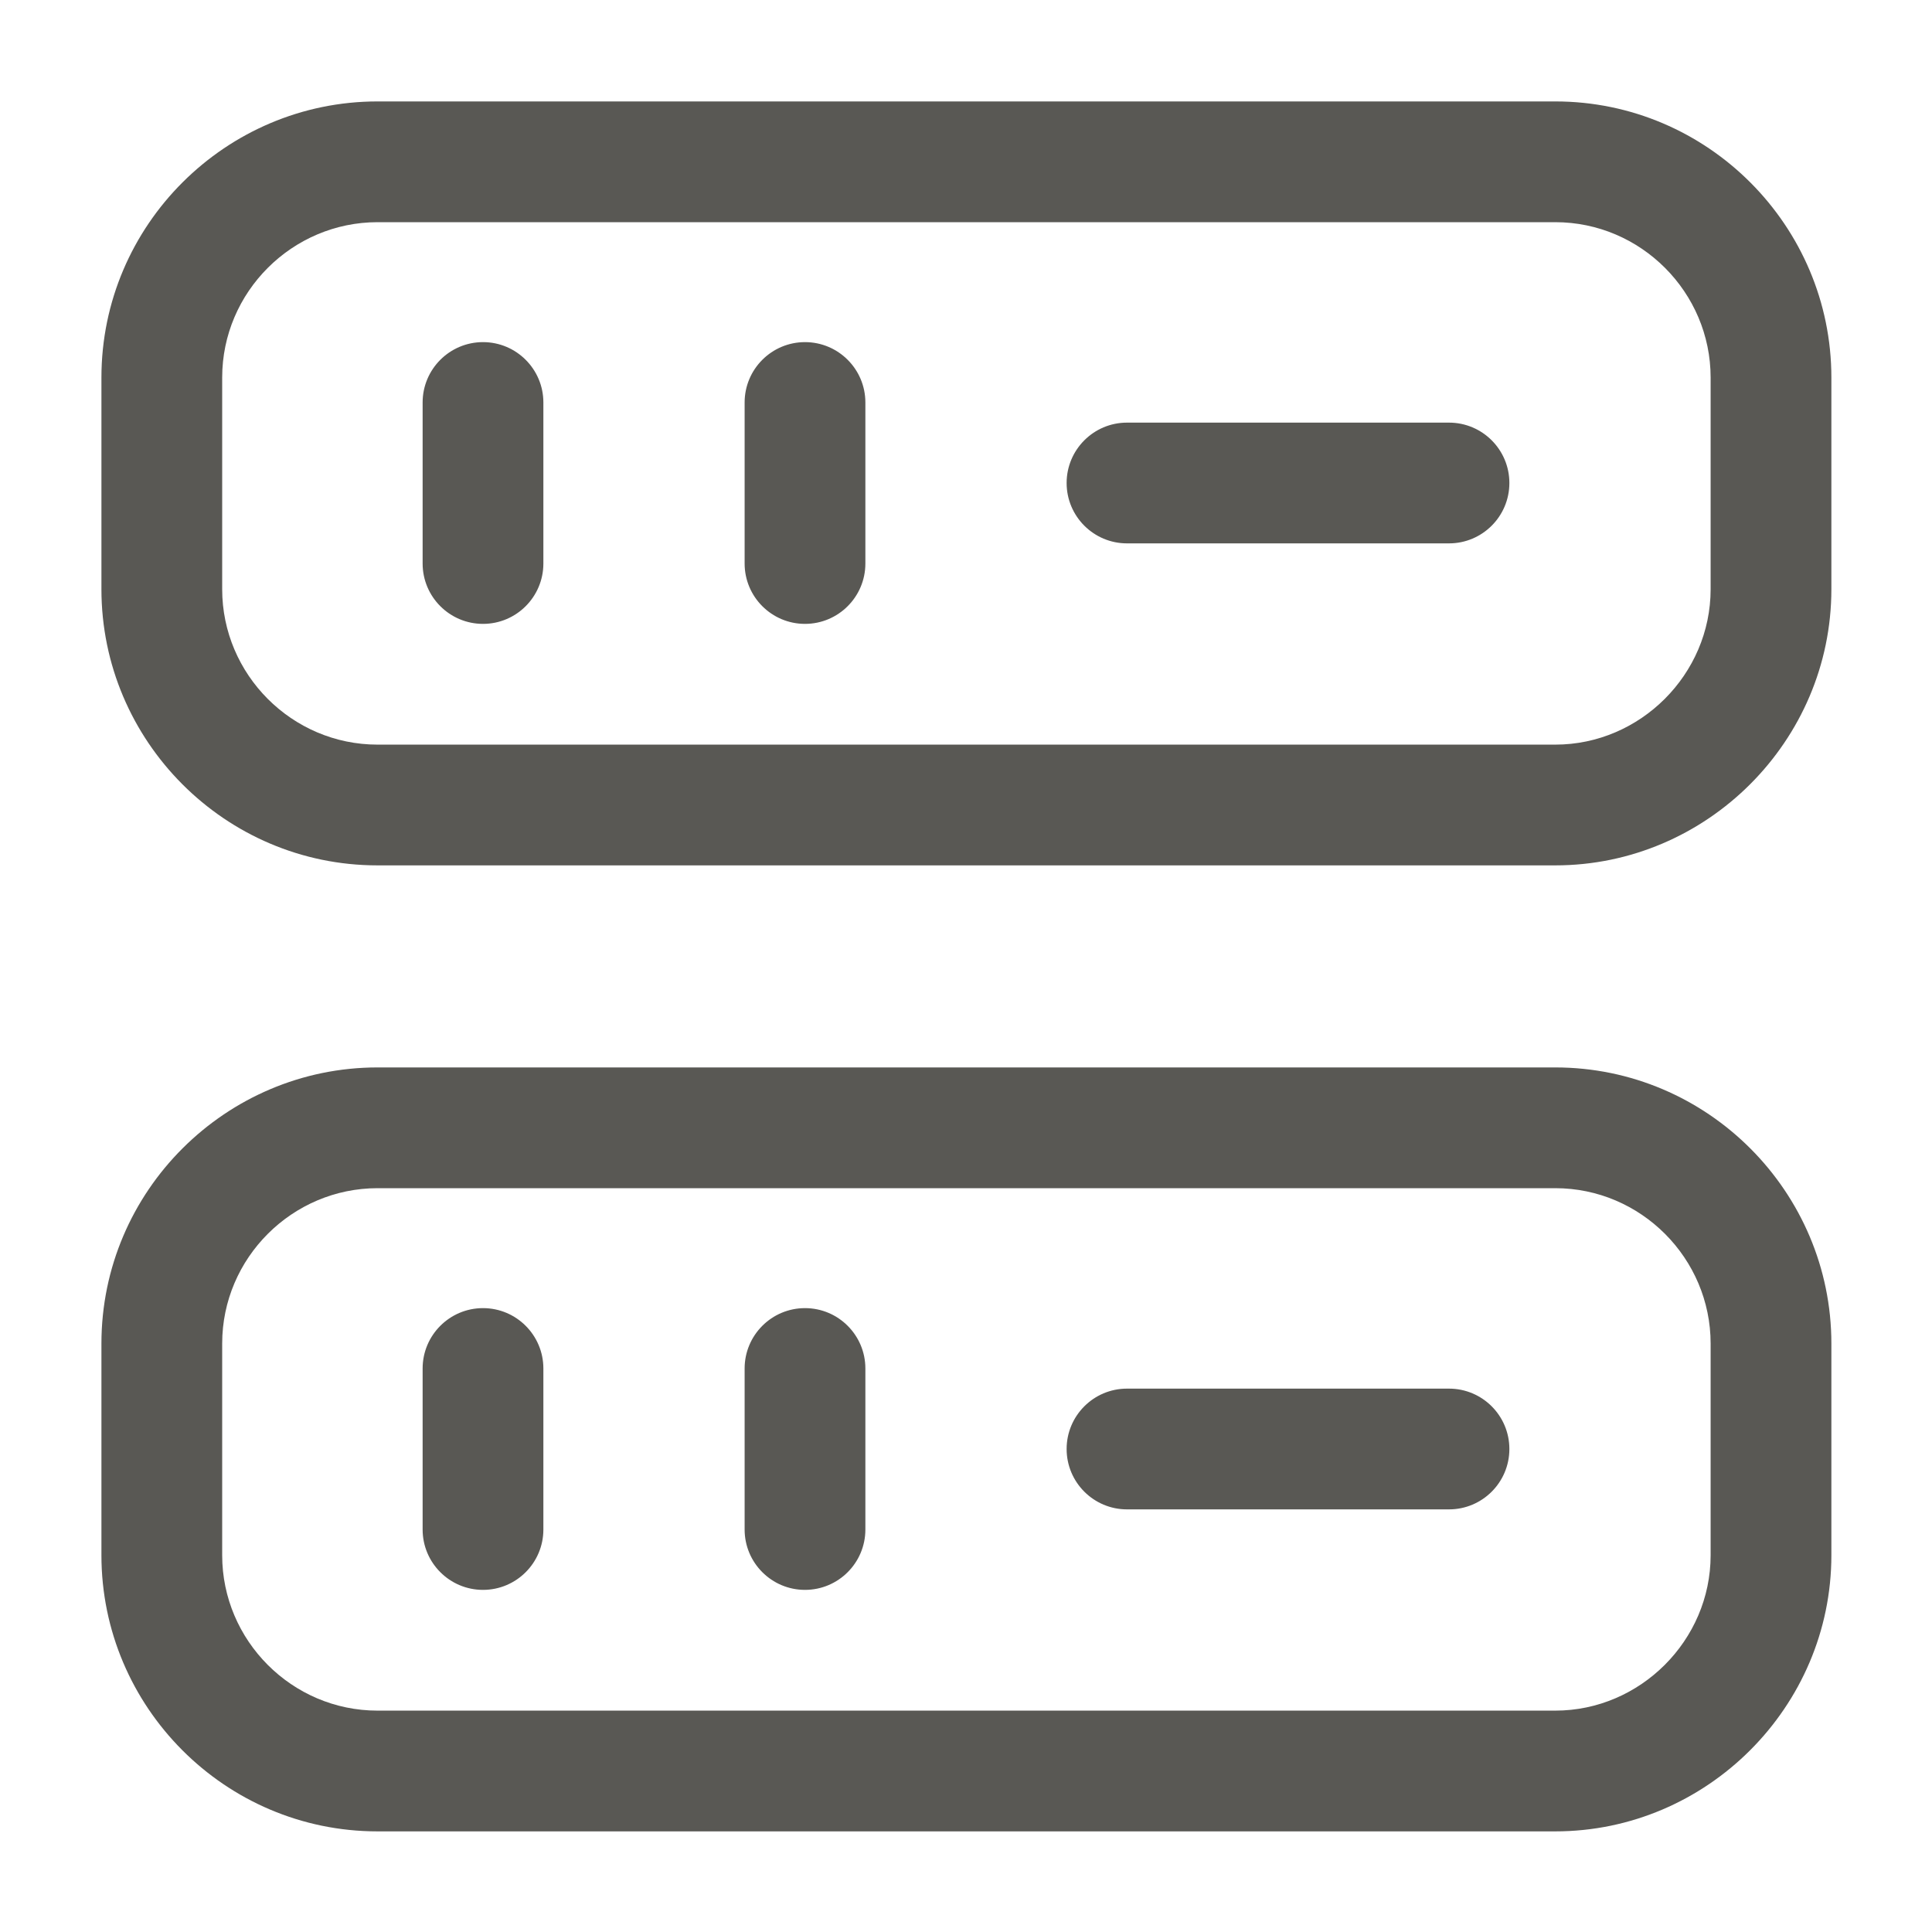 <svg width="24" height="24" viewBox="0 0 24 24" fill="none" xmlns="http://www.w3.org/2000/svg">
<path fill-rule="evenodd" clip-rule="evenodd" d="M4.69 2.76C3.632 2.76 2.76 3.626 2.76 4.69V7.32C2.76 8.378 3.626 9.25 4.69 9.25H19.32C20.376 9.25 21.25 8.376 21.25 7.32V4.69C21.25 3.632 20.384 2.76 19.32 2.76H4.69ZM1.26 4.69C1.26 2.794 2.808 1.26 4.69 1.26H19.32C21.216 1.26 22.75 2.808 22.75 4.69V7.32C22.75 9.204 21.204 10.75 19.32 10.75H4.69C2.794 10.75 1.26 9.202 1.26 7.32V4.69ZM6 4.25C6.414 4.25 6.75 4.586 6.75 5V7C6.75 7.414 6.414 7.75 6 7.75C5.586 7.75 5.25 7.414 5.25 7V5C5.25 4.586 5.586 4.25 6 4.25ZM10 4.25C10.414 4.25 10.75 4.586 10.75 5V7C10.75 7.414 10.414 7.75 10 7.75C9.586 7.75 9.25 7.414 9.25 7V5C9.25 4.586 9.586 4.25 10 4.25ZM13.25 6C13.25 5.586 13.586 5.25 14 5.25H18C18.414 5.25 18.75 5.586 18.75 6C18.75 6.414 18.414 6.75 18 6.75H14C13.586 6.75 13.25 6.414 13.25 6ZM4.69 14.76C3.632 14.76 2.76 15.626 2.76 16.69V19.32C2.76 20.378 3.626 21.25 4.69 21.25H19.32C20.376 21.25 21.25 20.376 21.25 19.32V16.69C21.25 15.632 20.384 14.76 19.32 14.76H4.69ZM1.26 16.69C1.26 14.794 2.808 13.26 4.69 13.26H19.32C21.216 13.26 22.75 14.808 22.75 16.69V19.32C22.75 21.204 21.204 22.75 19.32 22.75H4.69C2.794 22.75 1.26 21.202 1.26 19.32V16.69ZM6 16.25C6.414 16.25 6.75 16.586 6.75 17V19C6.75 19.414 6.414 19.75 6 19.75C5.586 19.75 5.25 19.414 5.25 19V17C5.25 16.586 5.586 16.25 6 16.25ZM10 16.25C10.414 16.25 10.75 16.586 10.75 17V19C10.75 19.414 10.414 19.75 10 19.75C9.586 19.75 9.25 19.414 9.25 19V17C9.25 16.586 9.586 16.25 10 16.25ZM13.25 18C13.25 17.586 13.586 17.25 14 17.25H18C18.414 17.25 18.75 17.586 18.75 18C18.75 18.414 18.414 18.75 18 18.75H14C13.586 18.75 13.25 18.414 13.25 18Z" fill="#595854"/>
</svg>
